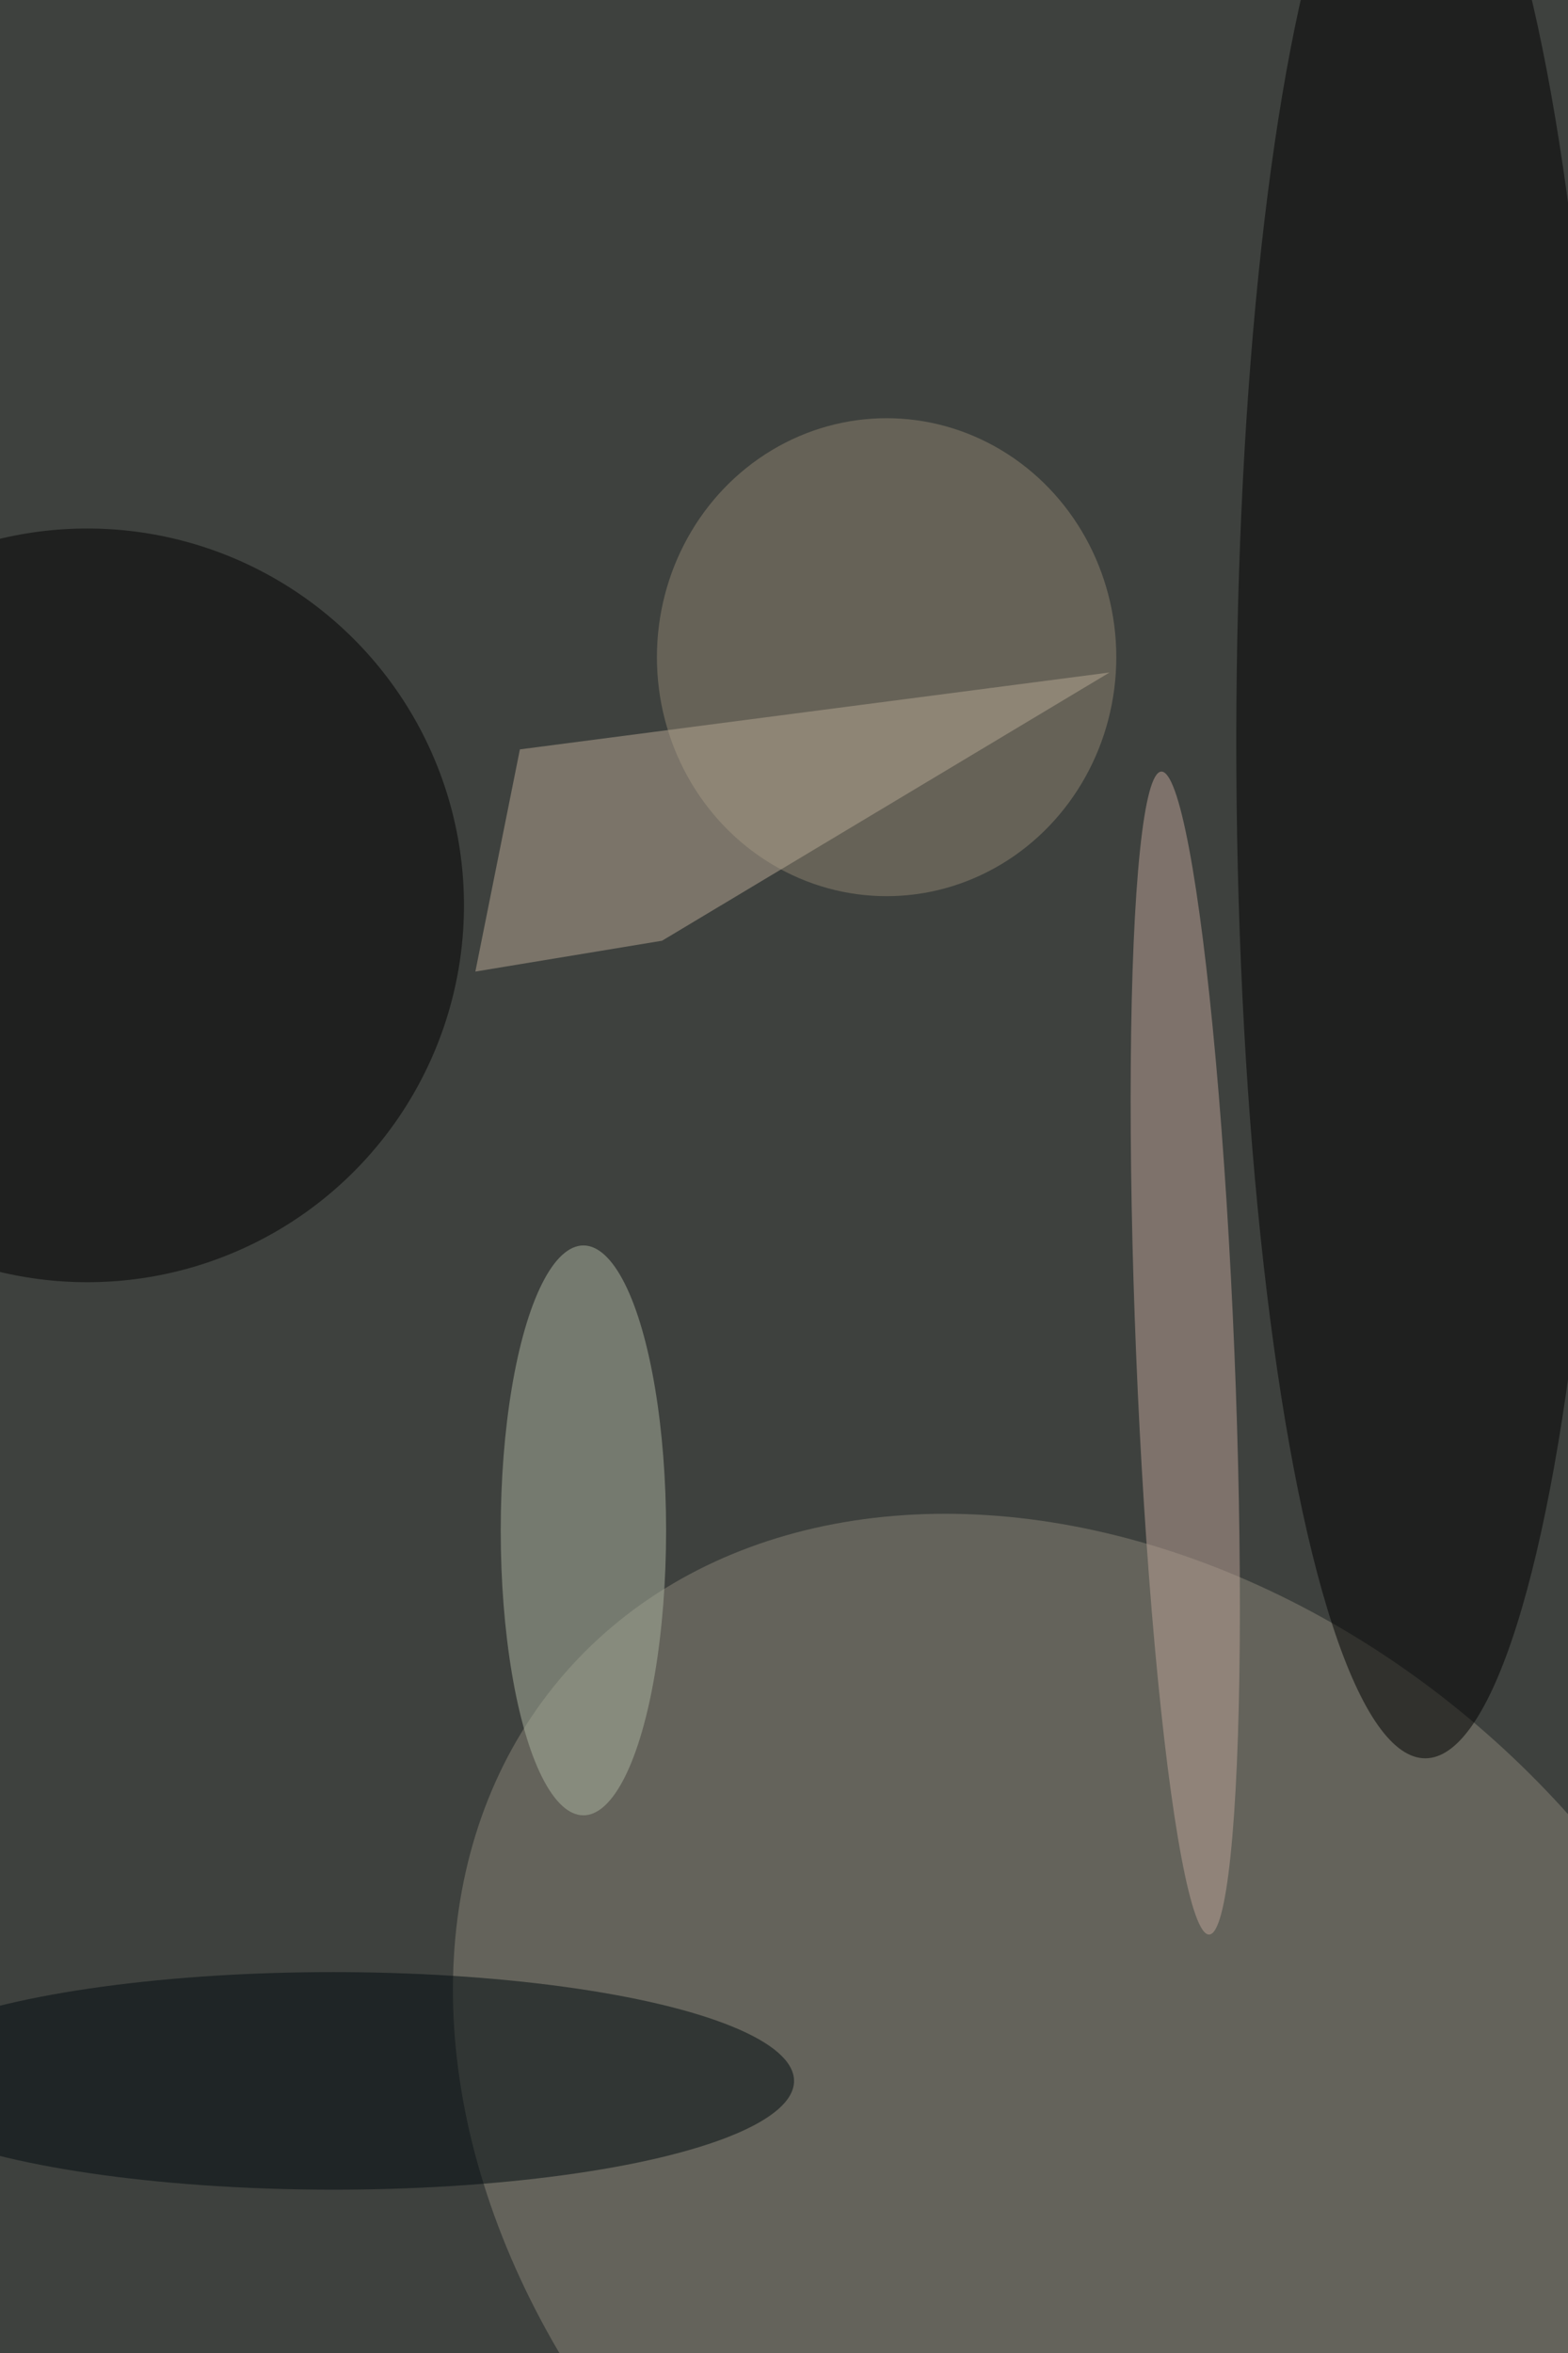 <svg xmlns="http://www.w3.org/2000/svg" viewBox="0 0 3230 4845"><filter id="b"><feGaussianBlur stdDeviation="12" /></filter><path d="M0 0h3230v4845H0z" fill="#3e413e" /><g filter="url(#b)" transform="scale(18.926) translate(0.5 0.5)"><g transform="translate(120.99 233.975) rotate(401.247) scale(79.692 61.074)"><ellipse fill="#8a8678" fill-opacity=".502" cx="0" cy="0" rx="1" ry="1" /></g><g transform="translate(154.08 83.19) rotate(-0.303) scale(20.012 107.61)"><ellipse fill="#000" fill-opacity=".502" cx="0" cy="0" rx="1" ry="1" /></g><ellipse fill="#000" fill-opacity=".502" cx="9" cy="98" rx="41" ry="41" /><ellipse fill="#8e8370" fill-opacity=".502" cx="96" cy="71" rx="25" ry="26" /><ellipse fill="#acb39f" fill-opacity=".502" cx="63" cy="166" rx="9" ry="31" /><g transform="translate(128.507 146.708) rotate(87.641) scale(63.316 5.348)"><ellipse fill="#bda497" fill-opacity=".502" cx="0" cy="0" rx="1" ry="1" /></g><path fill="#b7a793" fill-opacity=".502" d="M120.264 72.664 56.087 81.03 51.239 105.203 71.559 101.848z" /><g transform="translate(35.766 225.892) rotate(0.01) scale(50.16 11.835)"><ellipse fill="#000a0f" fill-opacity=".502" cx="0" cy="0" rx="1" ry="1" /></g></g></svg>